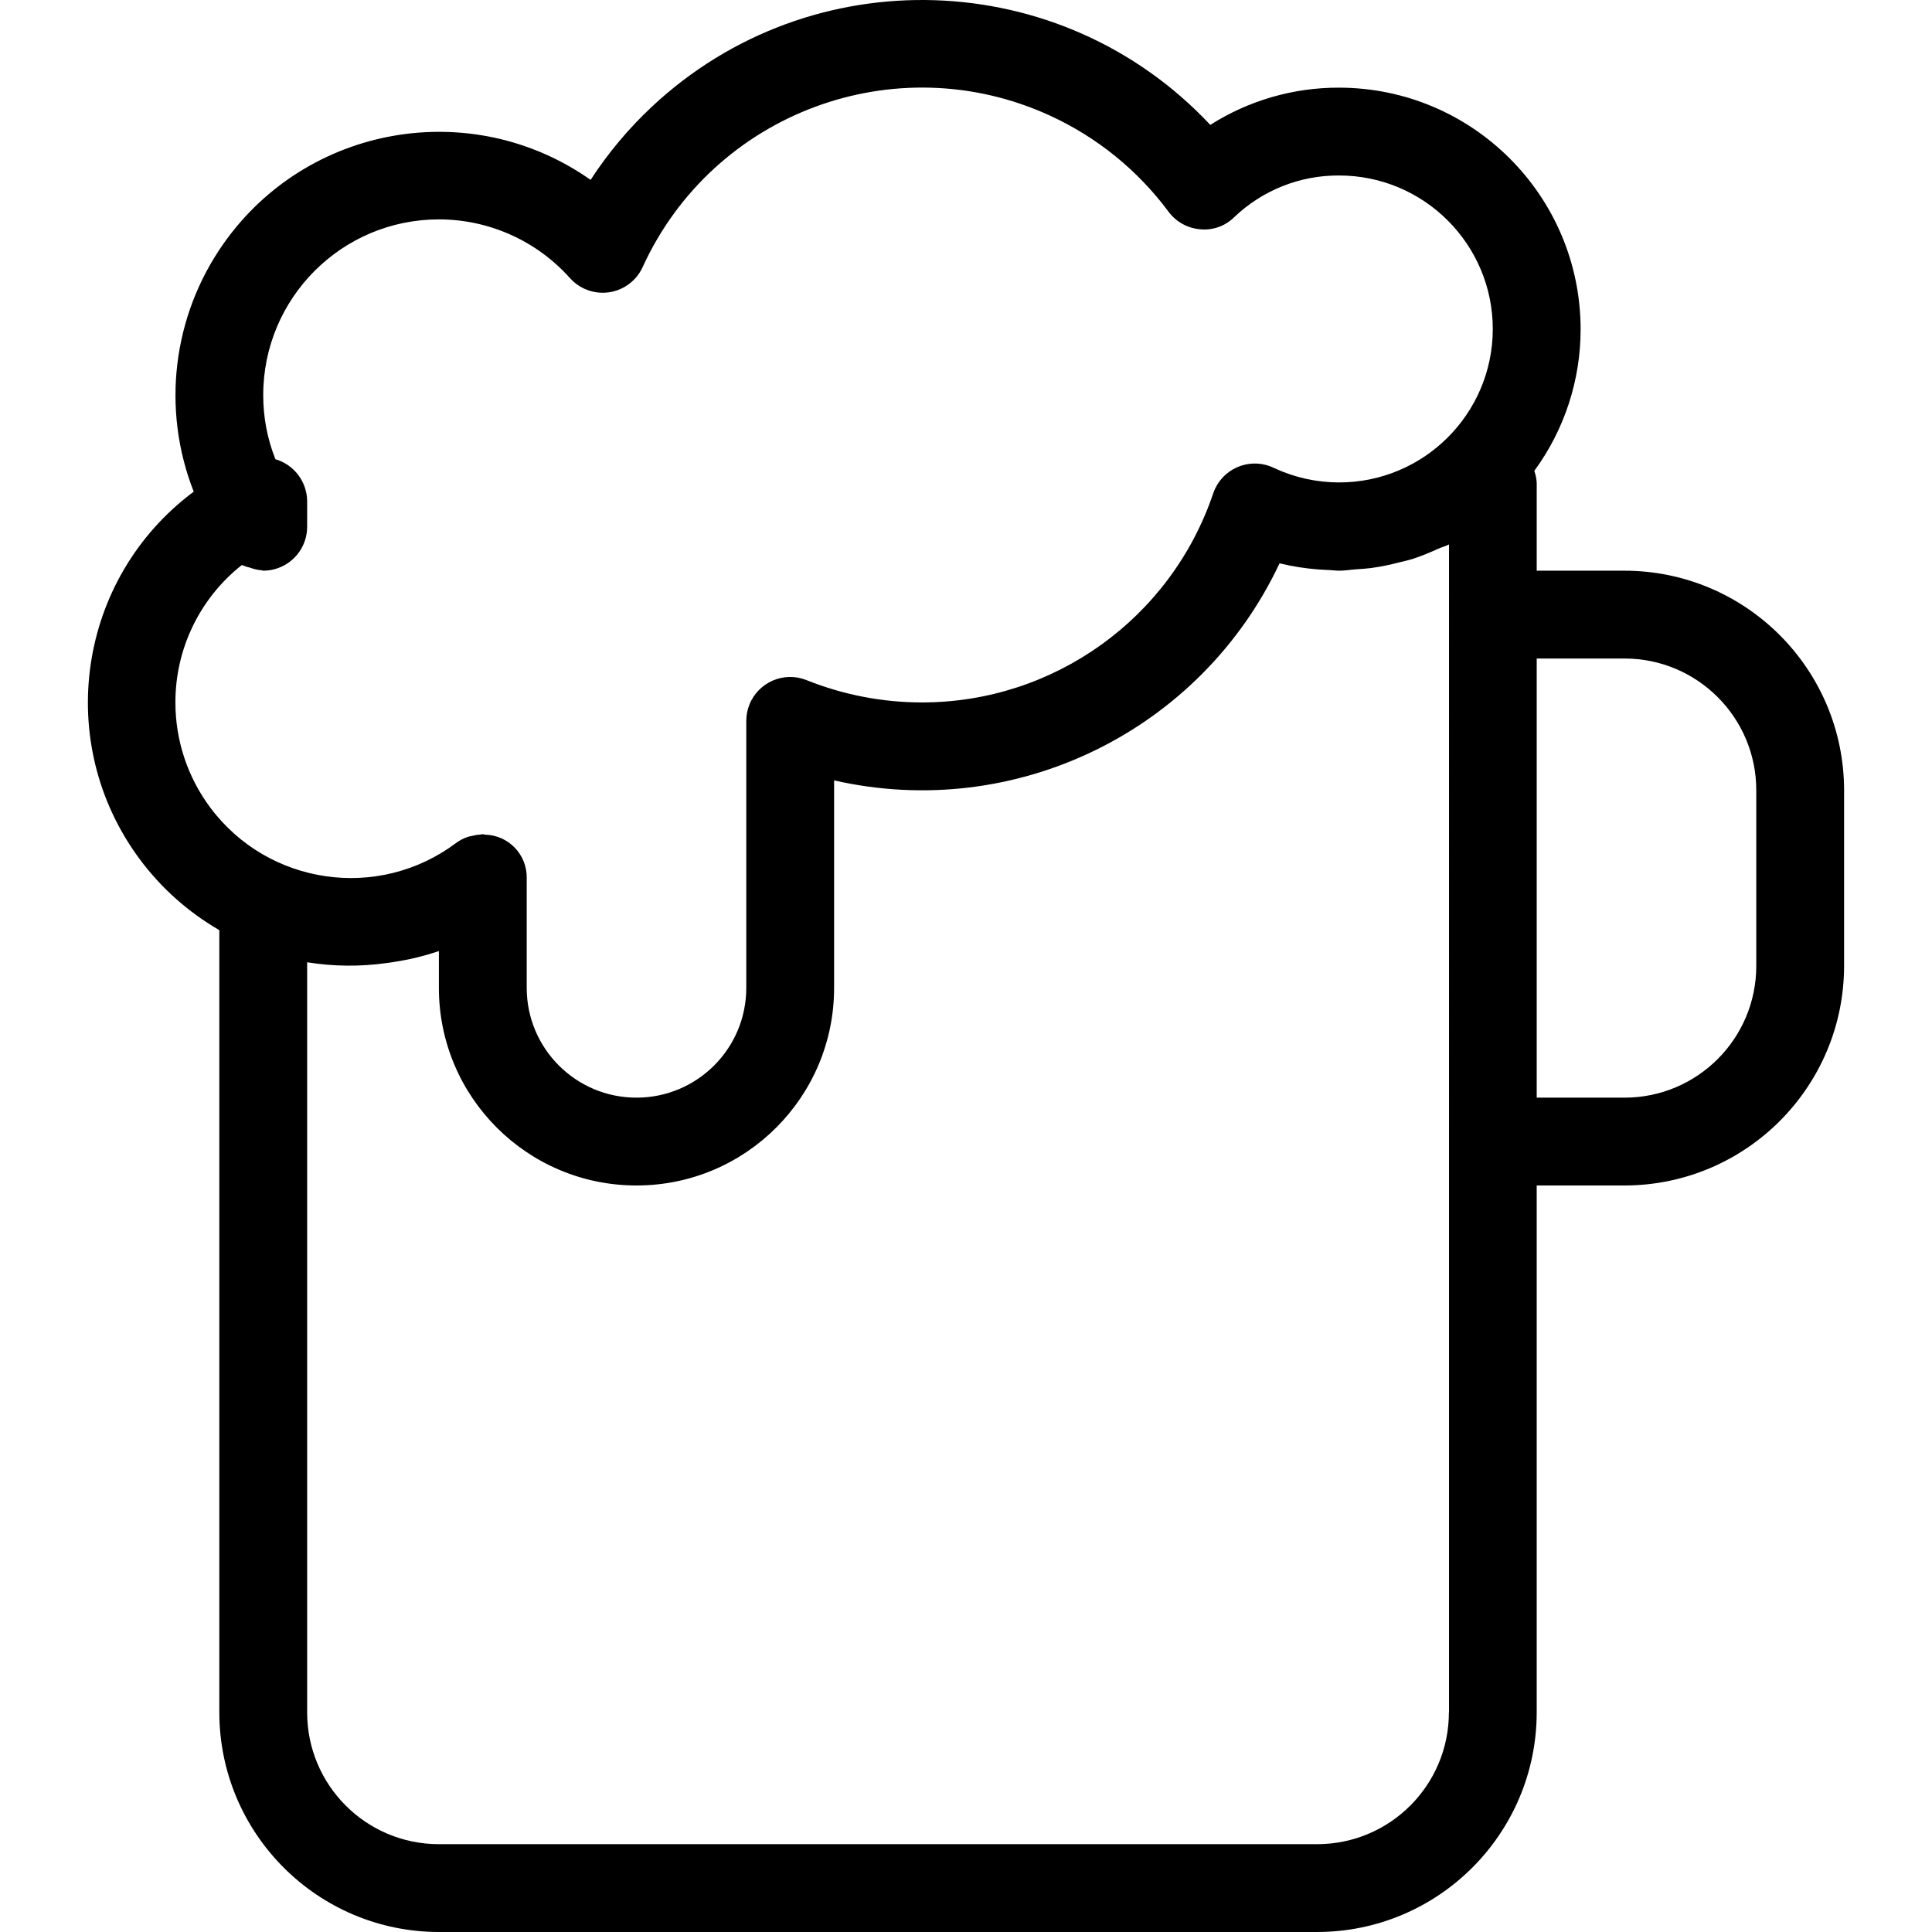 <?xml version="1.0" encoding="iso-8859-1"?>
<!-- Generator: Adobe Illustrator 19.0.0, SVG Export Plug-In . SVG Version: 6.00 Build 0)  -->
<svg version="1.1" id="Capa_1" xmlns="http://www.w3.org/2000/svg" xmlns:xlink="http://www.w3.org/1999/xlink" x="0px" y="0px"
	 viewBox="0 0 469.292 469.292" style="enable-background:new 0 0 469.292 469.292;" xml:space="preserve">
<g>
	<g>
		<path d="M394.608,138.625h-21.333v-21.333c-0.053-0.994-0.251-1.975-0.587-2.912c7.319-9.984,11.261-22.042,11.253-34.421
			c-0.041-32.384-26.283-58.625-58.667-58.667c-11.079-0.037-21.936,3.102-31.285,9.045c-36.265-38.677-97.017-40.632-135.694-4.367
			c-5.64,5.288-10.621,11.239-14.834,17.722c-28.905-20.343-68.829-13.403-89.172,15.502c-12.378,17.587-15.095,40.214-7.233,60.231
			C18.775,140.5,12.934,180.51,34.008,208.791c5.19,6.964,11.745,12.797,19.266,17.141v190.027
			c0.035,29.441,23.893,53.298,53.333,53.333h213.333c29.441-0.035,53.298-23.893,53.333-53.333v-128h21.333
			c29.441-0.035,53.298-23.893,53.333-53.333v-42.667C447.906,162.518,424.049,138.66,394.608,138.625z M351.974,415.958h-0.032
			c0,17.673-14.327,32-32,32H106.608c-17.673,0-32-14.327-32-32V233.74c6.375,1.029,12.869,1.094,19.264,0.192
			c0.843-0.107,1.664-0.224,2.496-0.373c3.479-0.556,6.904-1.405,10.24-2.539v8.939c0,26.51,21.49,48,48,48c26.51,0,48-21.49,48-48
			v-50.4c43.975,10.025,88.999-11.914,108.203-52.725c3.076,0.75,6.208,1.246,9.365,1.483c0.704,0.053,1.397,0.096,2.133,0.128
			c1.003,0,1.984,0.181,2.997,0.181c1.397,0,2.741-0.245,4.117-0.341c1.205-0.085,2.389-0.149,3.584-0.299
			c2.337-0.324,4.653-0.79,6.933-1.397c1.067-0.267,2.133-0.491,3.2-0.821c2.097-0.699,4.152-1.518,6.155-2.453
			c0.875-0.395,1.824-0.629,2.677-1.067V415.958z M325.169,117.185c-5.391-0.015-10.716-1.198-15.606-3.467
			c-5.27-2.632-11.677-0.493-14.309,4.777c-0.217,0.435-0.405,0.885-0.561,1.346c-10.247,30.354-38.715,50.787-70.752,50.784
			c-9.611-0.009-19.133-1.852-28.053-5.429c-5.473-2.18-11.677,0.49-13.856,5.963c-0.5,1.256-0.757,2.595-0.757,3.946v64.853
			c0,14.728-11.939,26.667-26.667,26.667c-14.728,0-26.667-11.939-26.667-26.667v-26.667c0.107-5.719-4.443-10.442-10.162-10.549
			c-0.005,0-0.009,0-0.014,0c-0.171,0-0.32-0.117-0.491-0.117s-0.299,0.064-0.459,0.075c-0.721,0.041-1.436,0.156-2.133,0.341
			c-0.36,0.059-0.717,0.141-1.067,0.245c-1.029,0.348-1.997,0.856-2.869,1.504c-18.845,14.097-45.551,10.248-59.648-8.597
			c-5.521-7.38-8.5-16.352-8.491-25.568c-0.026-13.004,5.915-25.302,16.117-33.365c0.107,0.064,0.245,0.053,0.352,0.117
			c0.549,0.224,1.116,0.399,1.696,0.523c0.871,0.328,1.782,0.536,2.709,0.619c0.16,0,0.299,0.107,0.459,0.107
			c1.192,0.001,2.375-0.201,3.499-0.597c4.289-1.489,7.165-5.529,7.168-10.069v-6.293c-0.073-4.7-3.2-8.804-7.712-10.123
			c-1.97-4.959-2.973-10.248-2.955-15.584c-0.001-23.564,19.1-42.668,42.664-42.669c12.156-0.001,23.736,5.184,31.832,14.253
			c3.92,4.398,10.662,4.785,15.06,0.866c1.116-0.995,2.01-2.213,2.625-3.575c17.146-37.458,61.412-53.924,98.87-36.778
			c11.434,5.234,21.359,13.273,28.853,23.37c1.828,2.459,4.626,4.014,7.68,4.267c3.065,0.302,6.105-0.782,8.288-2.955
			c6.854-6.546,15.984-10.172,25.461-10.112c20.619,0,37.333,16.715,37.333,37.333C362.55,100.577,345.787,117.244,325.169,117.185z
			 M426.608,234.625c0,17.673-14.327,32-32,32h-21.333V159.958h21.333c17.673,0,32,14.327,32,32V234.625z"/>
	</g>
</g>
<g>
</g>
<g>
</g>
<g>
</g>
<g>
</g>
<g>
</g>
<g>
</g>
<g>
</g>
<g>
</g>
<g>
</g>
<g>
</g>
<g>
</g>
<g>
</g>
<g>
</g>
<g>
</g>
<g>
</g>
</svg>
